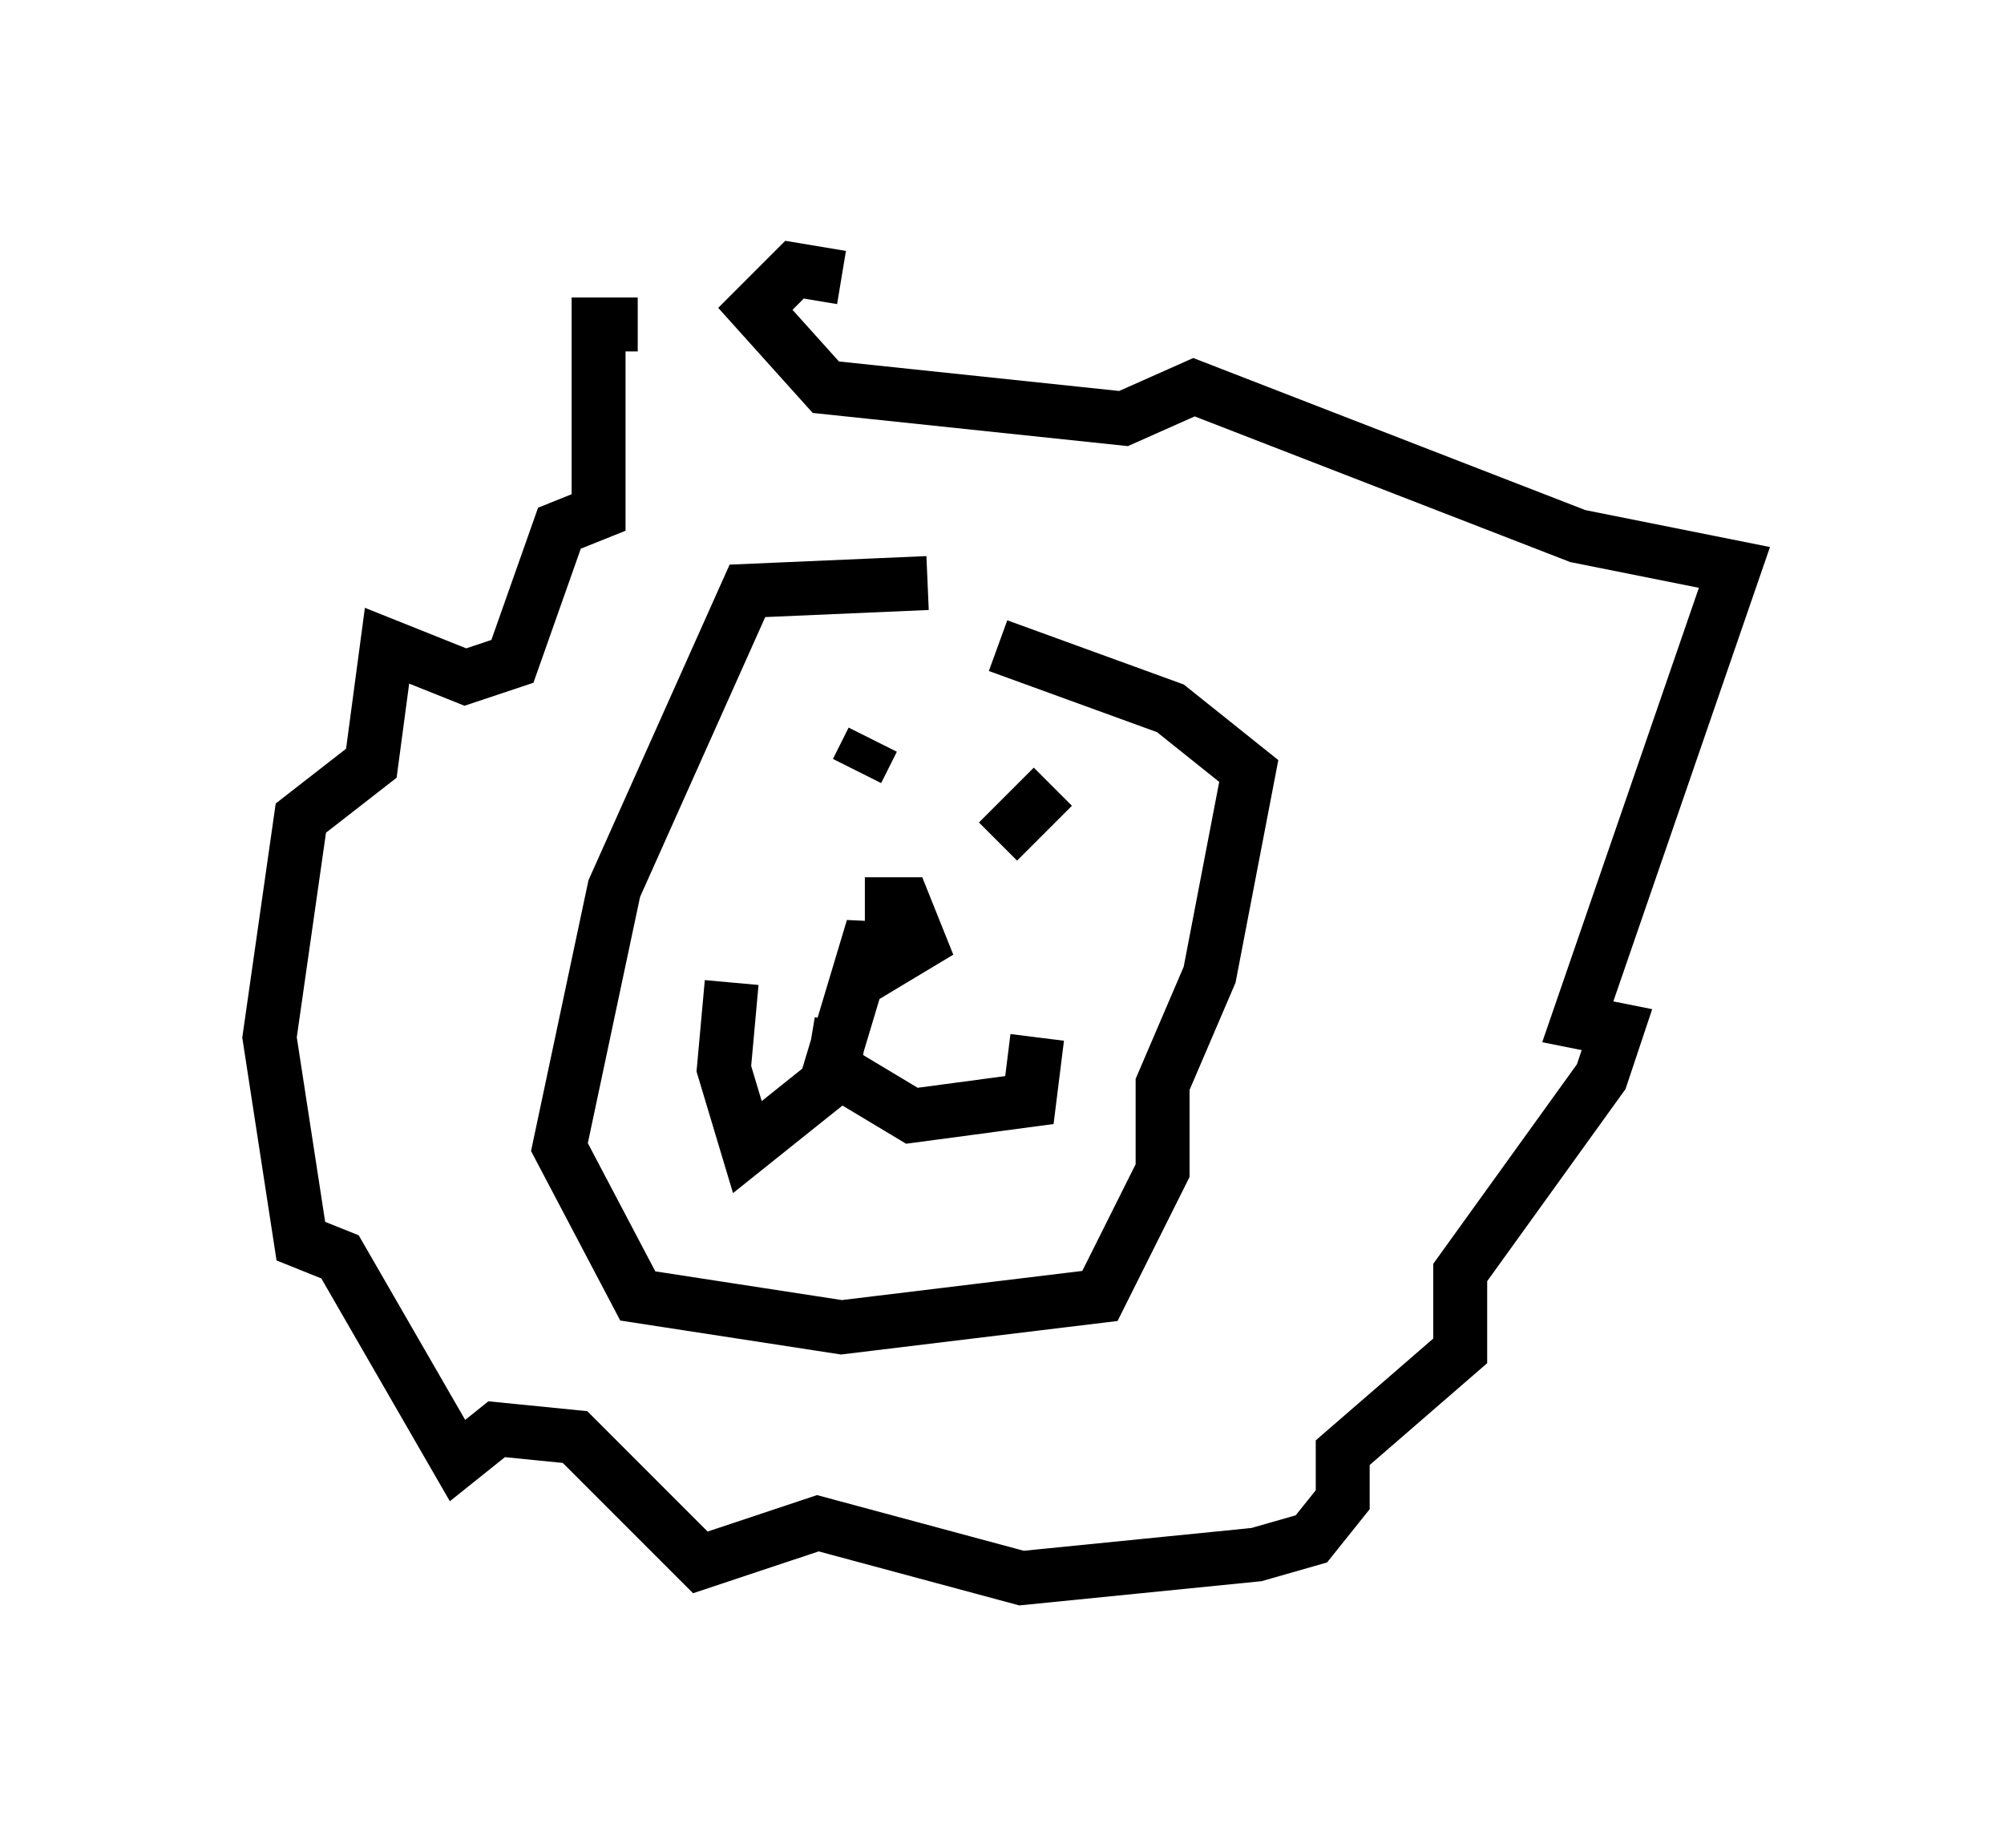 <?xml version="1.0" encoding="utf-8" ?>
<svg baseProfile="full" height="34.257" version="1.1" width="37.162" xmlns="http://www.w3.org/2000/svg" xmlns:ev="http://www.w3.org/2001/xml-events" xmlns:xlink="http://www.w3.org/1999/xlink"><defs /><rect fill="white" height="34.257" width="37.162" x="0" y="0" /><path d="M18.944, 11.246 m-1.743, -0.436 l-3.341, 0.145 -2.469, 5.52 l-1.017, 4.793 1.453, 2.76 l3.777, 0.581 4.793, -0.581 l1.162, -2.324 0.0, -1.598 l0.872, -2.034 0.726, -3.777 l-1.453, -1.162 -3.196, -1.162 m-2.324, 1.743 l-0.291, 0.581 m3.631, 0.291 l-1.017, 1.017 m-2.469, 1.162 l0.726, 0.0 0.291, 0.726 l-0.726, 0.436 -0.145, -0.726 l-0.872, 2.905 -1.453, 1.162 l-0.436, -1.453 0.145, -1.598 m2.034, 0.726 l-0.145, 0.872 1.453, 0.872 l2.179, -0.291 0.145, -1.162 m-7.408, -13.218 l-0.726, 0.0 0.0, 3.486 l-0.726, 0.291 -0.872, 2.469 l-0.872, 0.291 -1.453, -0.581 l-0.291, 2.179 -1.307, 1.017 l-0.581, 4.067 0.581, 3.777 l0.726, 0.291 2.179, 3.777 l0.726, -0.581 1.453, 0.145 l2.324, 2.324 2.179, -0.726 l3.777, 1.017 4.358, -0.436 l1.017, -0.291 0.581, -0.726 l0.0, -0.872 2.179, -1.888 l0.0, -1.453 2.615, -3.631 l0.291, -0.872 -0.726, -0.145 l2.905, -8.425 -2.905, -0.581 l-7.117, -2.76 -1.307, 0.581 l-5.52, -0.581 -1.307, -1.453 l0.726, -0.726 0.872, 0.145 " fill="none" stroke="black" stroke-width="1" /></svg>